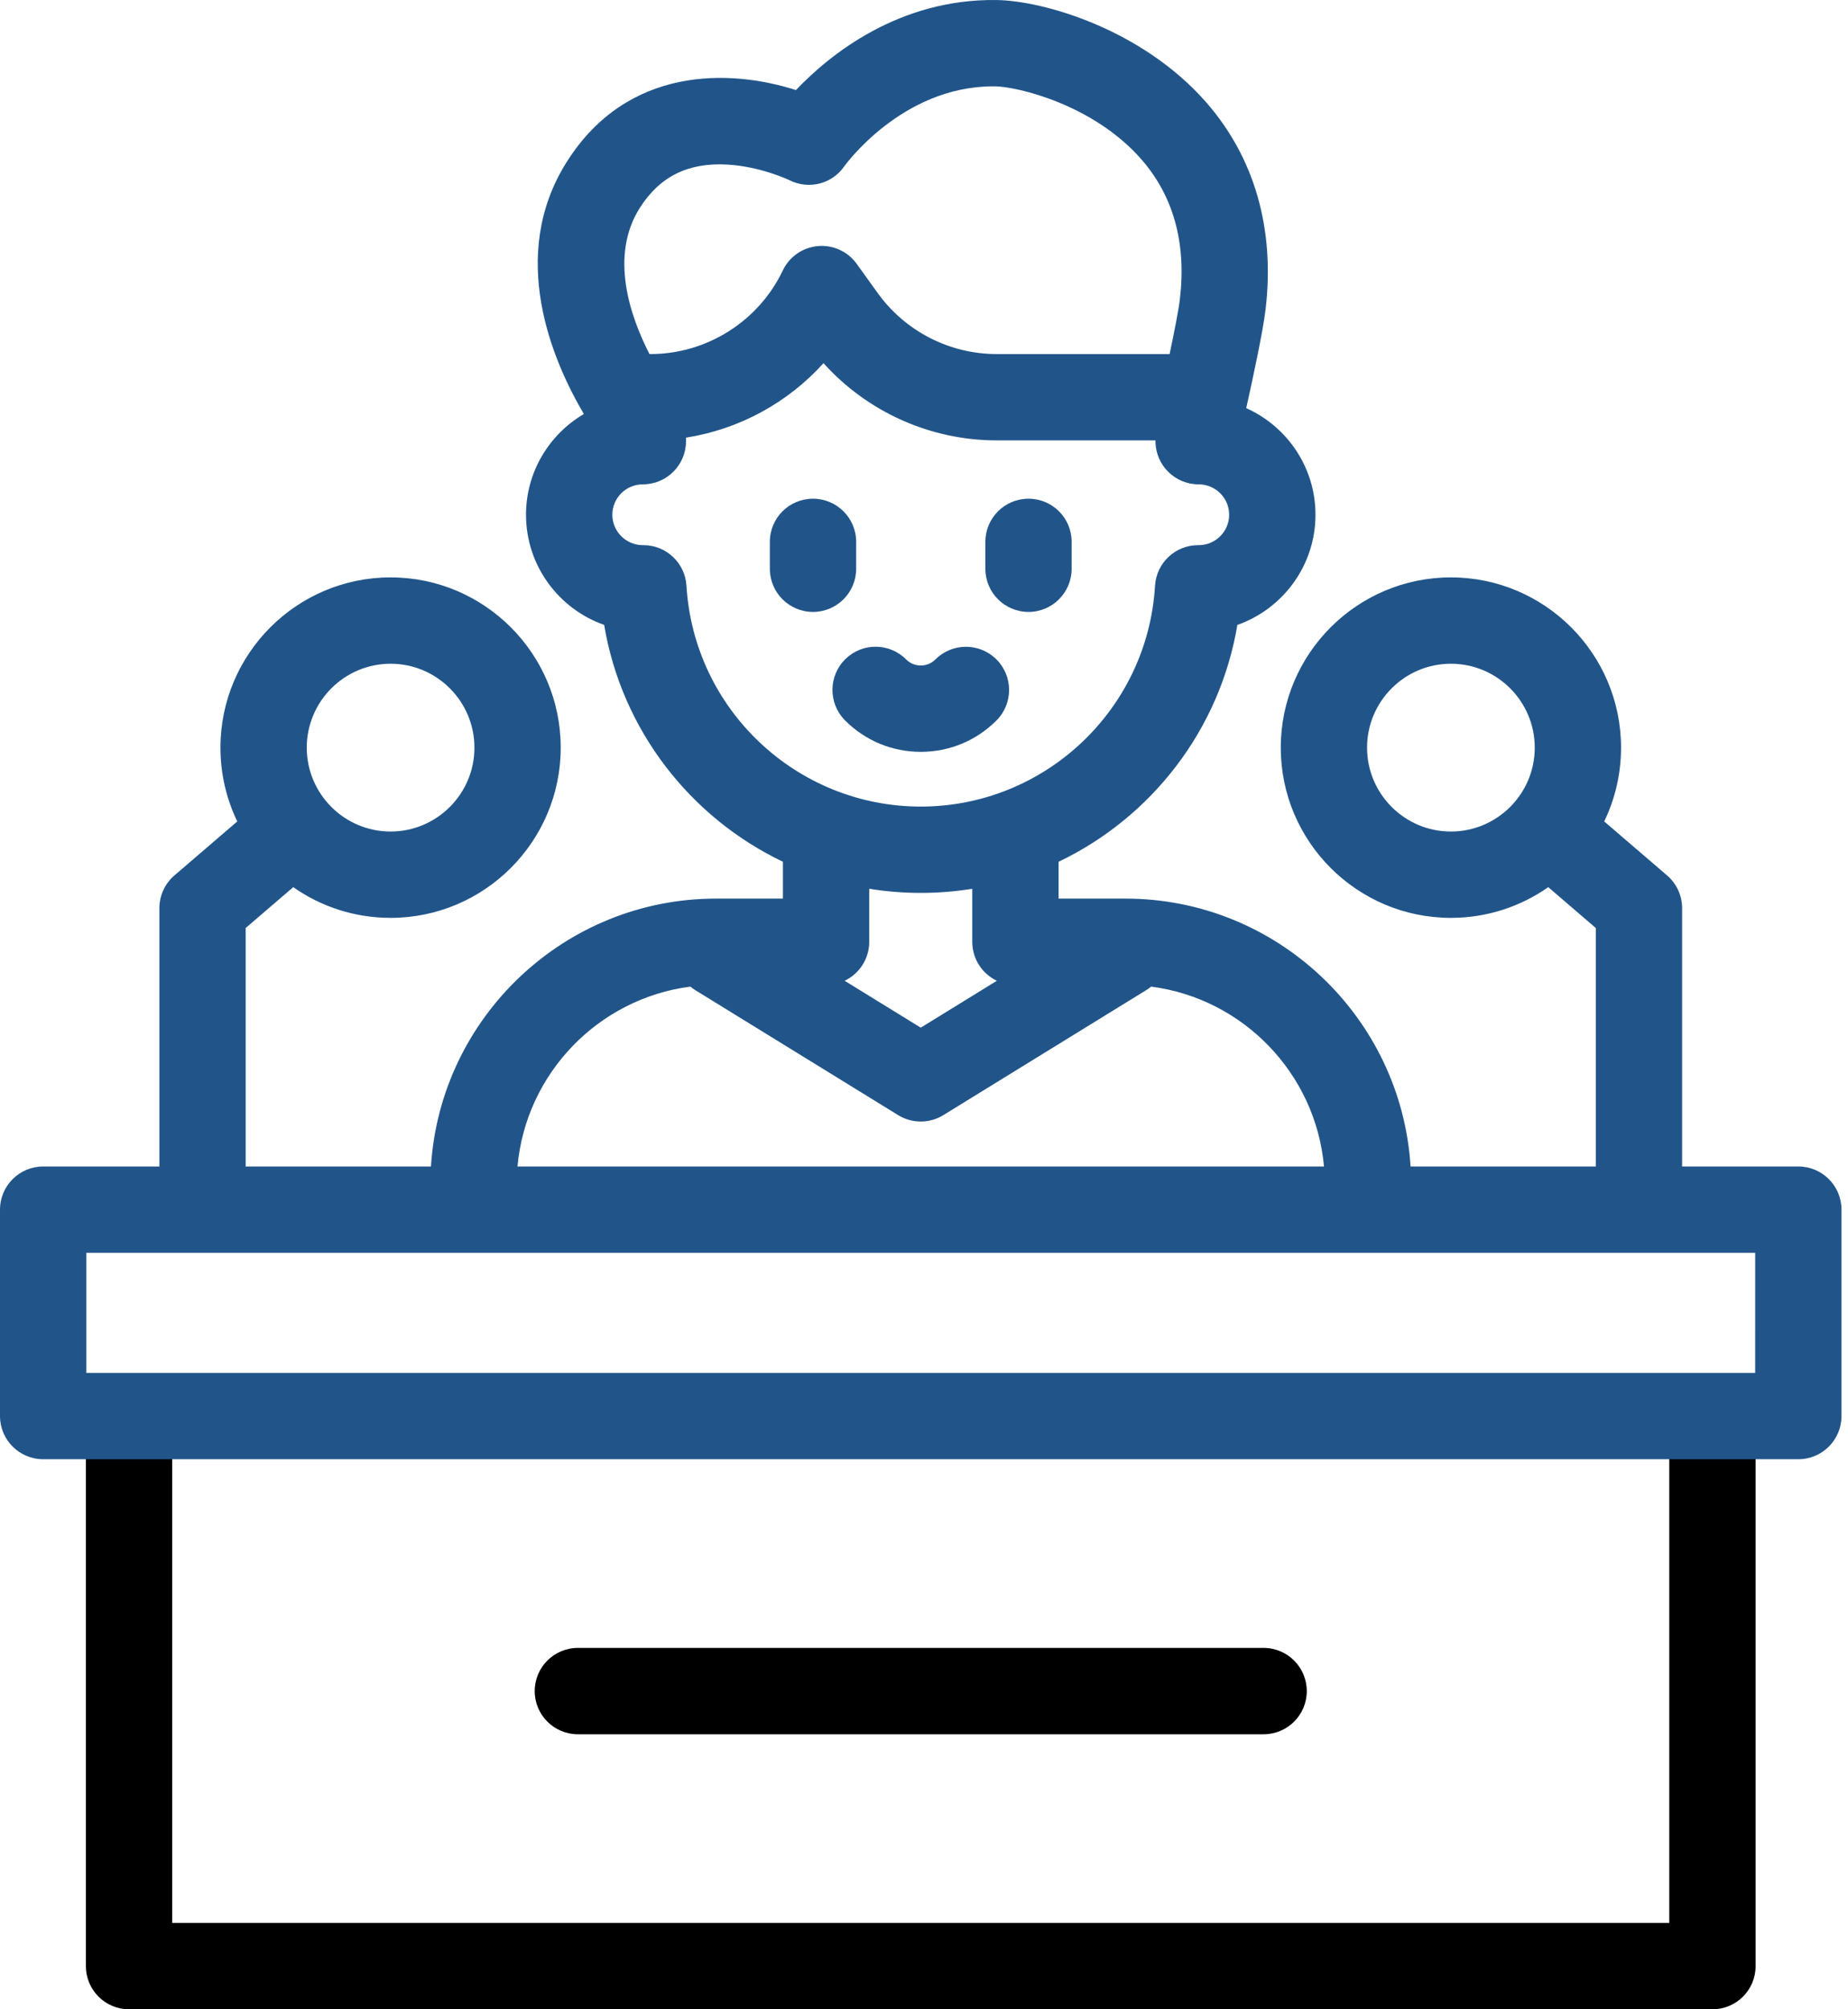 <svg width="69" height="75" viewBox="0 0 69 75" fill="none" xmlns="http://www.w3.org/2000/svg">
<path d="M62.327 53.584V71.777H6.43V53.584C6.43 52.694 3.207 52.694 3.207 53.584V73.389C3.207 74.279 3.928 75 4.818 75H63.939C64.829 75 65.55 74.279 65.55 73.389V53.584C65.55 52.694 62.327 52.694 62.327 53.584Z" fill="black"/>
<path d="M21.576 64.734H47.181C48.071 64.734 48.792 64.013 48.792 63.123C48.792 62.233 48.071 61.511 47.181 61.511H21.576C20.686 61.511 19.965 62.233 19.965 63.123C19.965 64.013 20.686 64.734 21.576 64.734Z" fill="black"/>
<path d="M67.146 43.541H62.806V33.899C62.806 33.429 62.601 32.983 62.245 32.677L59.898 30.662C60.3 29.828 60.526 28.893 60.526 27.907C60.526 24.403 57.676 21.552 54.173 21.552C50.671 21.552 47.821 24.403 47.821 27.907C47.821 31.411 50.671 34.261 54.173 34.261C55.524 34.261 56.778 33.837 57.809 33.115L59.584 34.64V43.541H52.667C52.319 37.969 47.676 33.542 42.02 33.542H39.525V32.167C42.983 30.516 45.543 27.253 46.2 23.326C47.897 22.729 49.117 21.111 49.117 19.214C49.117 17.443 48.054 15.915 46.531 15.235C46.754 14.237 47.156 12.381 47.254 11.545C47.608 8.55 46.841 5.878 45.035 3.818C42.637 1.083 38.959 0.025 37.204 0.001C33.543 -0.048 30.963 2.054 29.719 3.362C27.259 2.574 23.434 2.45 21.163 6.04C18.939 9.557 20.637 13.484 21.8 15.454C20.509 16.212 19.64 17.613 19.64 19.214C19.64 21.111 20.86 22.729 22.558 23.326C23.215 27.253 25.775 30.516 29.233 32.167V33.542H26.737C21.081 33.542 16.438 37.969 16.091 43.541H9.173V34.639L10.949 33.115C11.979 33.837 13.233 34.261 14.584 34.261C18.087 34.261 20.936 31.41 20.936 27.907C20.936 24.403 18.087 21.552 14.584 21.552C11.081 21.552 8.231 24.403 8.231 27.907C8.231 28.893 8.457 29.828 8.859 30.662L6.512 32.677C6.156 32.983 5.951 33.429 5.951 33.899V43.541H1.611C0.721 43.541 0 44.262 0 45.152V52.856C0 53.746 0.721 54.468 1.611 54.468H67.146C68.036 54.468 68.757 53.746 68.757 52.856V45.152C68.757 44.262 68.036 43.541 67.146 43.541ZM51.043 27.907C51.043 26.18 52.448 24.775 54.173 24.775C55.9 24.775 57.304 26.18 57.304 27.907C57.304 29.634 55.9 31.038 54.173 31.038C52.447 31.038 51.043 29.634 51.043 27.907ZM14.584 24.775C16.31 24.775 17.714 26.18 17.714 27.907C17.714 29.634 16.31 31.038 14.584 31.038C12.858 31.038 11.454 29.634 11.454 27.907C11.454 26.18 12.858 24.775 14.584 24.775ZM23.887 7.763C24.629 6.59 25.694 6.061 27.149 6.143C28.415 6.214 29.476 6.726 29.48 6.728C30.197 7.087 31.065 6.87 31.521 6.21C31.543 6.179 33.671 3.223 37.079 3.223C37.106 3.223 37.133 3.223 37.16 3.223C37.989 3.235 40.822 3.9 42.612 5.943C43.816 7.316 44.301 9.074 44.054 11.166C44.006 11.575 43.843 12.399 43.671 13.216H37.21C35.457 13.216 33.799 12.366 32.775 10.943L31.988 9.85C31.656 9.387 31.104 9.135 30.536 9.186C29.968 9.237 29.47 9.584 29.226 10.099C28.325 11.992 26.388 13.216 24.291 13.216H24.25C23.508 11.768 22.761 9.543 23.887 7.763ZM25.631 21.864C25.58 21.013 24.875 20.349 24.023 20.349C24.011 20.349 23.998 20.349 23.986 20.349C23.365 20.34 22.863 19.834 22.863 19.214C22.863 18.588 23.374 18.079 24.003 18.079C24.893 18.079 25.614 17.358 25.614 16.468V16.336C27.597 16.026 29.415 15.033 30.748 13.556C32.385 15.376 34.738 16.438 37.21 16.438H43.143V16.468C43.143 17.358 43.864 18.079 44.754 18.079C45.383 18.079 45.894 18.588 45.894 19.214C45.894 19.835 45.391 20.341 44.769 20.349C44.757 20.349 44.745 20.349 44.735 20.349C43.882 20.349 43.177 21.013 43.126 21.864C42.85 26.486 39.008 30.107 34.379 30.107C29.749 30.107 25.907 26.486 25.631 21.864ZM34.379 33.329C35.032 33.329 35.675 33.276 36.302 33.175V35.154C36.302 35.796 36.677 36.35 37.22 36.609L34.379 38.359L31.537 36.609C32.08 36.35 32.455 35.796 32.455 35.154V33.175C33.082 33.276 33.725 33.329 34.379 33.329ZM25.777 36.827C25.837 36.876 25.9 36.922 25.967 36.963L33.533 41.623C33.793 41.783 34.086 41.863 34.379 41.863C34.672 41.863 34.965 41.783 35.224 41.623L42.79 36.963C42.857 36.922 42.92 36.876 42.98 36.827C46.414 37.271 49.122 40.066 49.435 43.541H19.322C19.634 40.066 22.343 37.271 25.777 36.827ZM65.534 51.245H3.223V46.764H65.535L65.534 51.245Z" fill="#21558A"/>
<path d="M38.402 22.841C39.292 22.841 40.013 22.119 40.013 21.23V20.226C40.013 19.336 39.292 18.615 38.402 18.615C37.512 18.615 36.791 19.336 36.791 20.226V21.23C36.791 22.119 37.512 22.841 38.402 22.841Z" fill="#21558A"/>
<path d="M31.967 21.23V20.226C31.967 19.336 31.245 18.615 30.355 18.615C29.465 18.615 28.744 19.336 28.744 20.226V21.23C28.744 22.119 29.465 22.841 30.355 22.841C31.245 22.841 31.967 22.119 31.967 21.23Z" fill="#21558A"/>
<path d="M37.206 26.893C37.835 26.263 37.834 25.243 37.205 24.614C36.576 23.985 35.555 23.985 34.926 24.615C34.729 24.812 34.499 24.841 34.38 24.841C34.261 24.841 34.033 24.812 33.837 24.619C33.216 23.989 32.204 23.98 31.569 24.597C30.931 25.218 30.918 26.239 31.539 26.877C31.544 26.882 31.549 26.887 31.554 26.893C32.309 27.648 33.312 28.064 34.38 28.064C35.447 28.064 36.451 27.648 37.206 26.893Z" fill="#21558A"/>
</svg>
